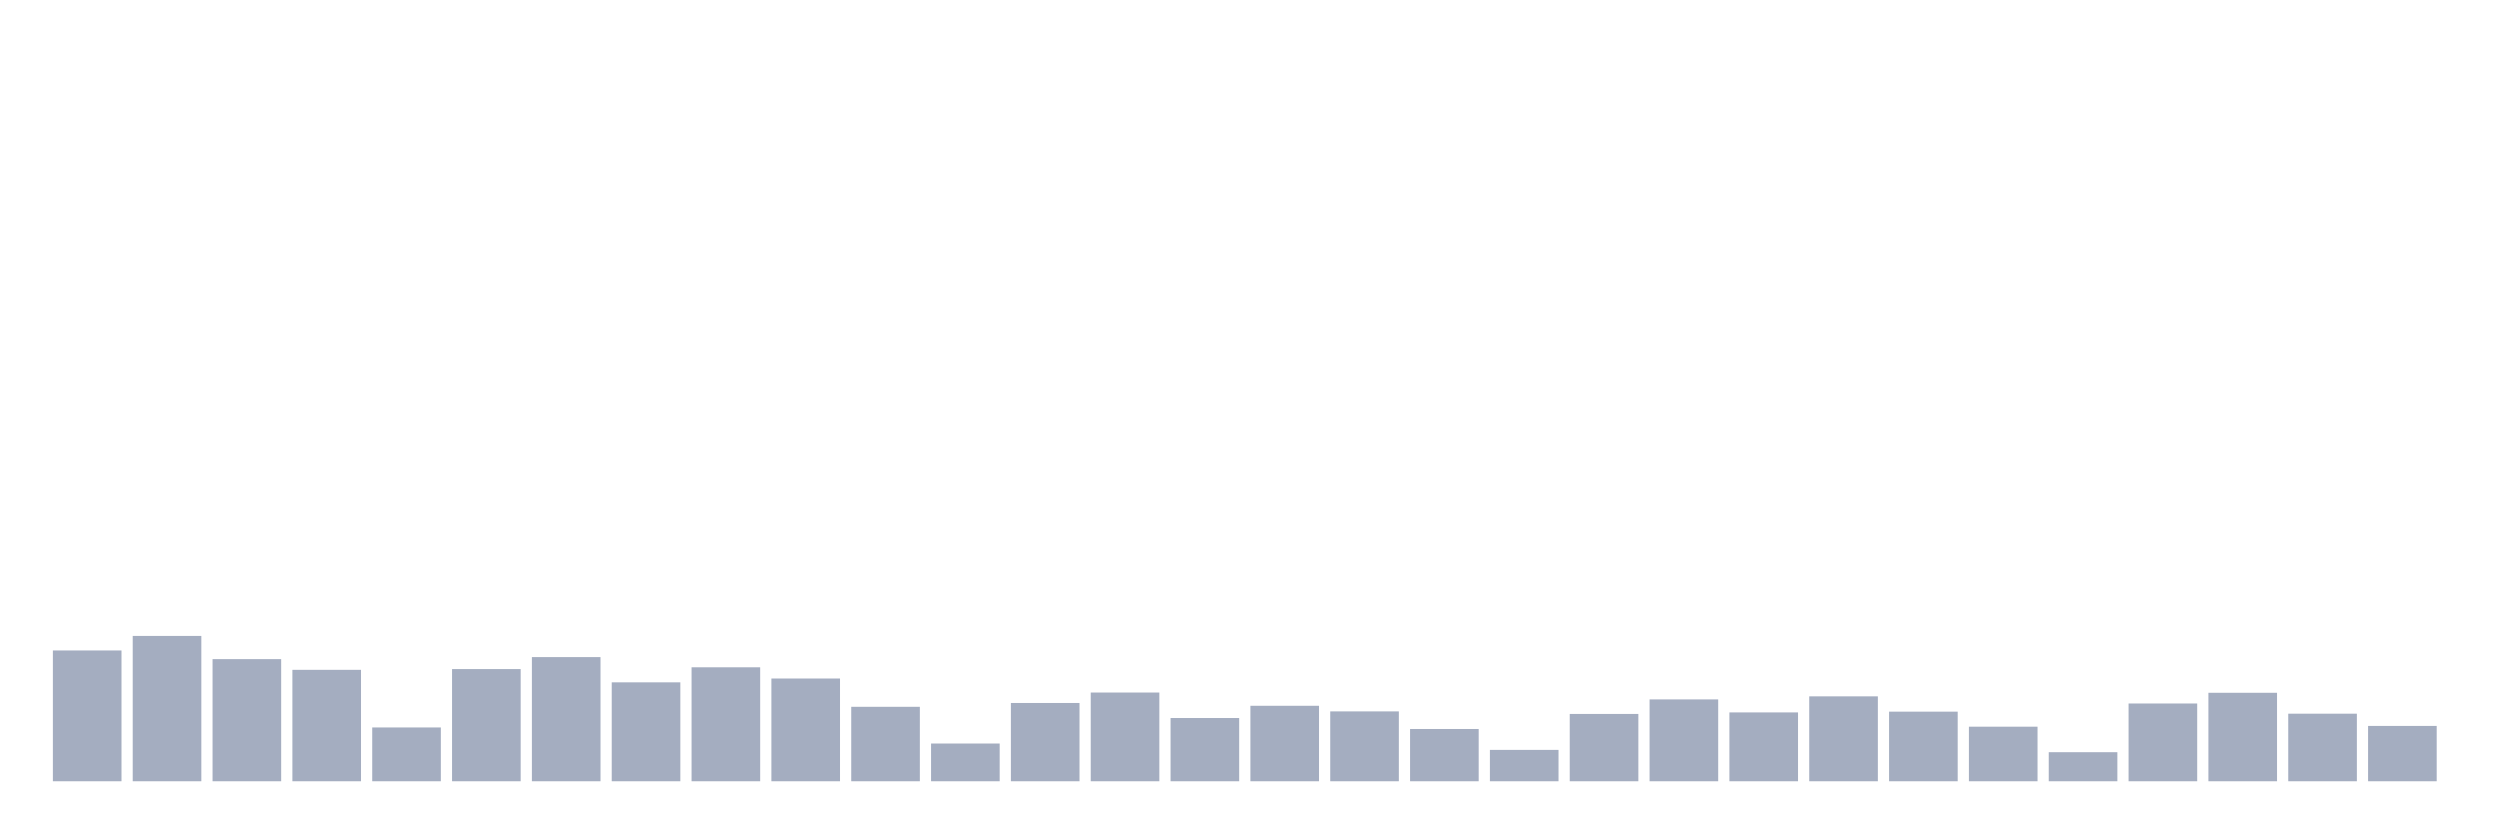 <svg xmlns="http://www.w3.org/2000/svg" viewBox="0 0 480 160"><g transform="translate(10,10)"><rect class="bar" x="0.153" width="13.175" y="114.888" height="25.112" fill="rgb(164,173,192)"></rect><rect class="bar" x="15.482" width="13.175" y="112.098" height="27.902" fill="rgb(164,173,192)"></rect><rect class="bar" x="30.81" width="13.175" y="116.552" height="23.448" fill="rgb(164,173,192)"></rect><rect class="bar" x="46.138" width="13.175" y="118.608" height="21.392" fill="rgb(164,173,192)"></rect><rect class="bar" x="61.466" width="13.175" y="129.671" height="10.329" fill="rgb(164,173,192)"></rect><rect class="bar" x="76.794" width="13.175" y="118.462" height="21.538" fill="rgb(164,173,192)"></rect><rect class="bar" x="92.123" width="13.175" y="116.161" height="23.839" fill="rgb(164,173,192)"></rect><rect class="bar" x="107.451" width="13.175" y="121.007" height="18.993" fill="rgb(164,173,192)"></rect><rect class="bar" x="122.779" width="13.175" y="118.119" height="21.881" fill="rgb(164,173,192)"></rect><rect class="bar" x="138.107" width="13.175" y="120.273" height="19.727" fill="rgb(164,173,192)"></rect><rect class="bar" x="153.436" width="13.175" y="125.706" height="14.294" fill="rgb(164,173,192)"></rect><rect class="bar" x="168.764" width="13.175" y="132.755" height="7.245" fill="rgb(164,173,192)"></rect><rect class="bar" x="184.092" width="13.175" y="124.972" height="15.028" fill="rgb(164,173,192)"></rect><rect class="bar" x="199.42" width="13.175" y="122.965" height="17.035" fill="rgb(164,173,192)"></rect><rect class="bar" x="214.748" width="13.175" y="127.86" height="12.14" fill="rgb(164,173,192)"></rect><rect class="bar" x="230.077" width="13.175" y="125.51" height="14.49" fill="rgb(164,173,192)"></rect><rect class="bar" x="245.405" width="13.175" y="126.587" height="13.413" fill="rgb(164,173,192)"></rect><rect class="bar" x="260.733" width="13.175" y="129.965" height="10.035" fill="rgb(164,173,192)"></rect><rect class="bar" x="276.061" width="13.175" y="133.979" height="6.021" fill="rgb(164,173,192)"></rect><rect class="bar" x="291.39" width="13.175" y="127.077" height="12.923" fill="rgb(164,173,192)"></rect><rect class="bar" x="306.718" width="13.175" y="124.287" height="15.713" fill="rgb(164,173,192)"></rect><rect class="bar" x="322.046" width="13.175" y="126.783" height="13.217" fill="rgb(164,173,192)"></rect><rect class="bar" x="337.374" width="13.175" y="123.699" height="16.301" fill="rgb(164,173,192)"></rect><rect class="bar" x="352.702" width="13.175" y="126.636" height="13.364" fill="rgb(164,173,192)"></rect><rect class="bar" x="368.031" width="13.175" y="129.524" height="10.476" fill="rgb(164,173,192)"></rect><rect class="bar" x="383.359" width="13.175" y="134.42" height="5.58" fill="rgb(164,173,192)"></rect><rect class="bar" x="398.687" width="13.175" y="125.07" height="14.93" fill="rgb(164,173,192)"></rect><rect class="bar" x="414.015" width="13.175" y="123.014" height="16.986" fill="rgb(164,173,192)"></rect><rect class="bar" x="429.344" width="13.175" y="127.028" height="12.972" fill="rgb(164,173,192)"></rect><rect class="bar" x="444.672" width="13.175" y="129.378" height="10.622" fill="rgb(164,173,192)"></rect></g></svg>